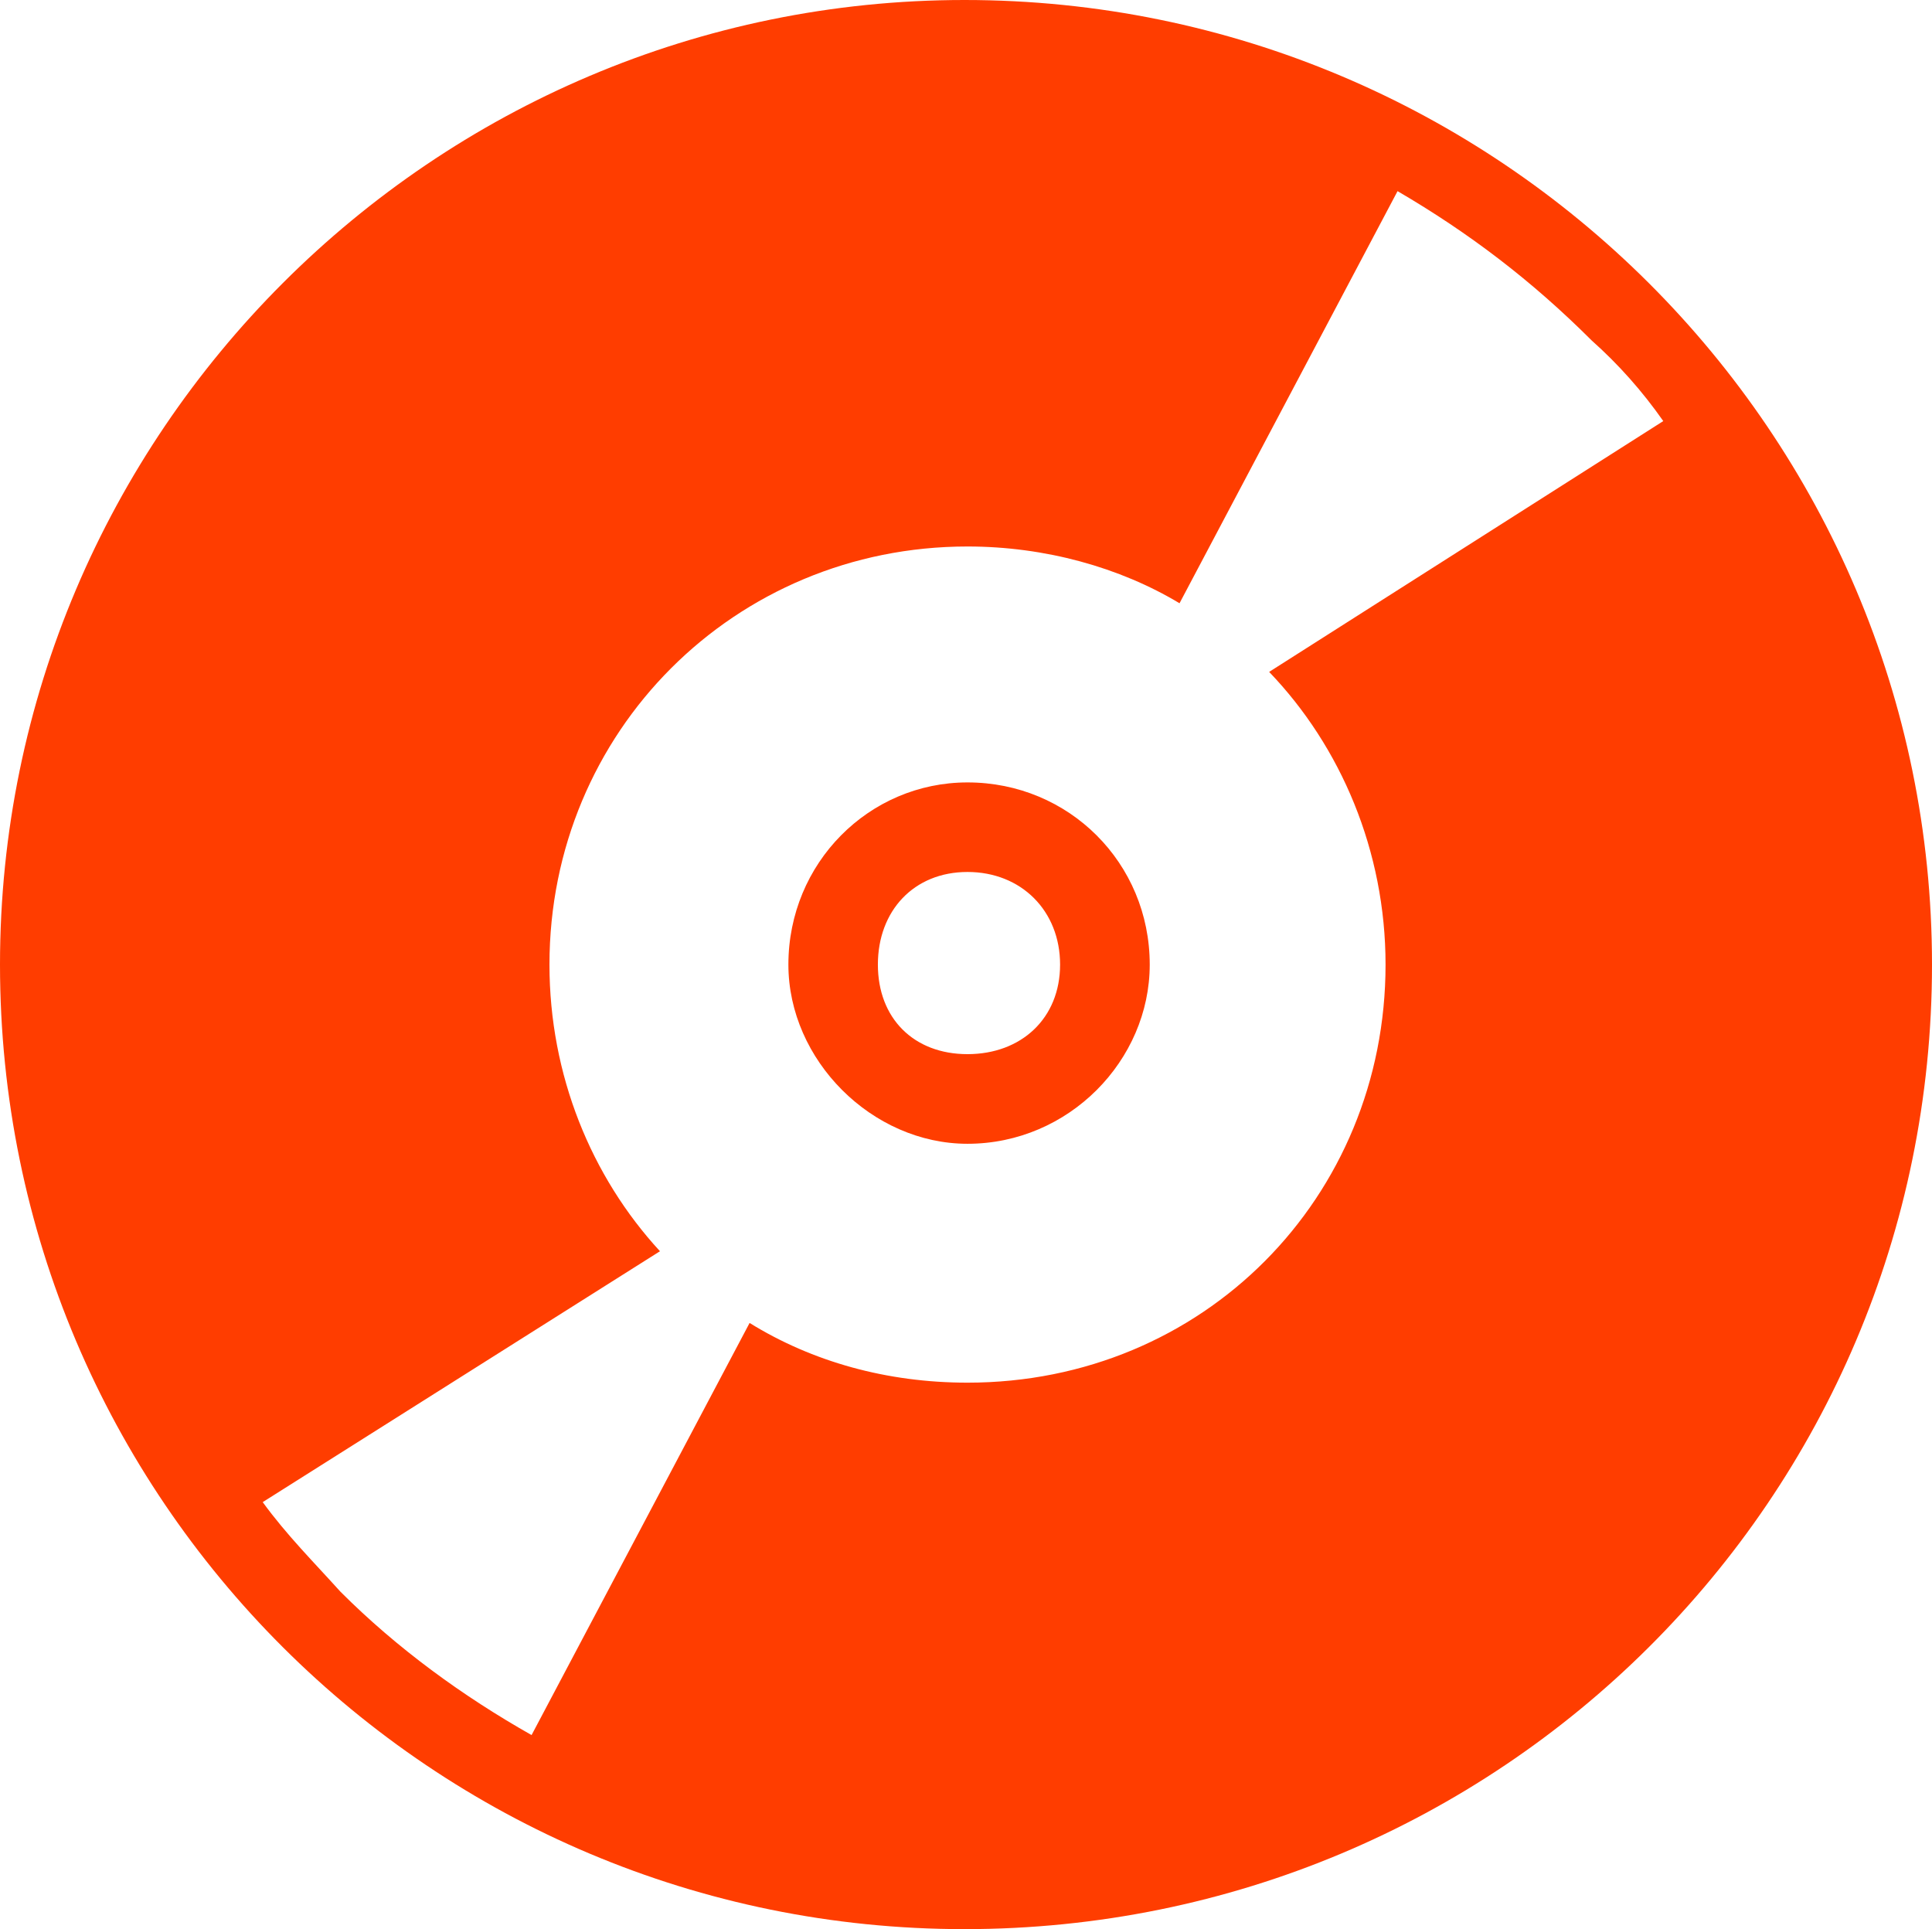 <?xml version="1.0" encoding="utf-8"?>
<!-- Generator: Adobe Illustrator 15.1.0, SVG Export Plug-In . SVG Version: 6.00 Build 0)  -->
<!DOCTYPE svg PUBLIC "-//W3C//DTD SVG 1.1//EN" "http://www.w3.org/Graphics/SVG/1.1/DTD/svg11.dtd">
<svg version="1.1" id="Layer_1" xmlns="http://www.w3.org/2000/svg" xmlns:xlink="http://www.w3.org/1999/xlink" x="0px" y="0px"
	 width="100px" height="99.848px" viewBox="-13.05 -8.043 100 99.848" enable-background="new -13.05 -8.043 100 99.848"
	 xml:space="preserve">
<g>
	<path fill="#ff3d00" d="M86.95,41.882c0,27.666-22.409,49.922-50.078,49.922c-27.507,0-49.922-22.257-49.922-49.922
		c0-27.514,22.415-49.925,49.922-49.925C64.541-8.043,86.95,14.369,86.95,41.882z M4.571,74.339
		c2.935,2.938,6.336,5.409,9.893,7.421l11.285-21.33c3.246,2.008,7.107,3.09,11.279,3.09c12.211,0,21.638-9.581,21.638-21.637
		c0-5.876-2.313-11.285-6.025-15.15l20.4-12.982c-1.082-1.545-2.319-2.938-3.706-4.172c-3.096-3.093-6.342-5.564-10.048-7.729
		l-11.285,21.33c-3.09-1.856-6.957-2.938-10.974-2.938c-12.056,0-21.638,9.584-21.638,21.641c0,5.717,2.164,10.974,5.72,14.835
		L0.548,69.703C1.785,71.404,3.178,72.794,4.571,74.339z M27.757,41.882c0-5.257,4.172-9.429,9.271-9.429
		c5.254,0,9.432,4.172,9.432,9.429c0,4.946-4.178,9.274-9.432,9.274C32.084,51.156,27.757,46.828,27.757,41.882z M32.389,41.882
		c0,2.782,1.859,4.635,4.638,4.635c2.786,0,4.793-1.853,4.793-4.635c0-2.783-2.008-4.794-4.793-4.794
		C34.248,37.088,32.389,39.1,32.389,41.882z"/>
</g>
</svg>
